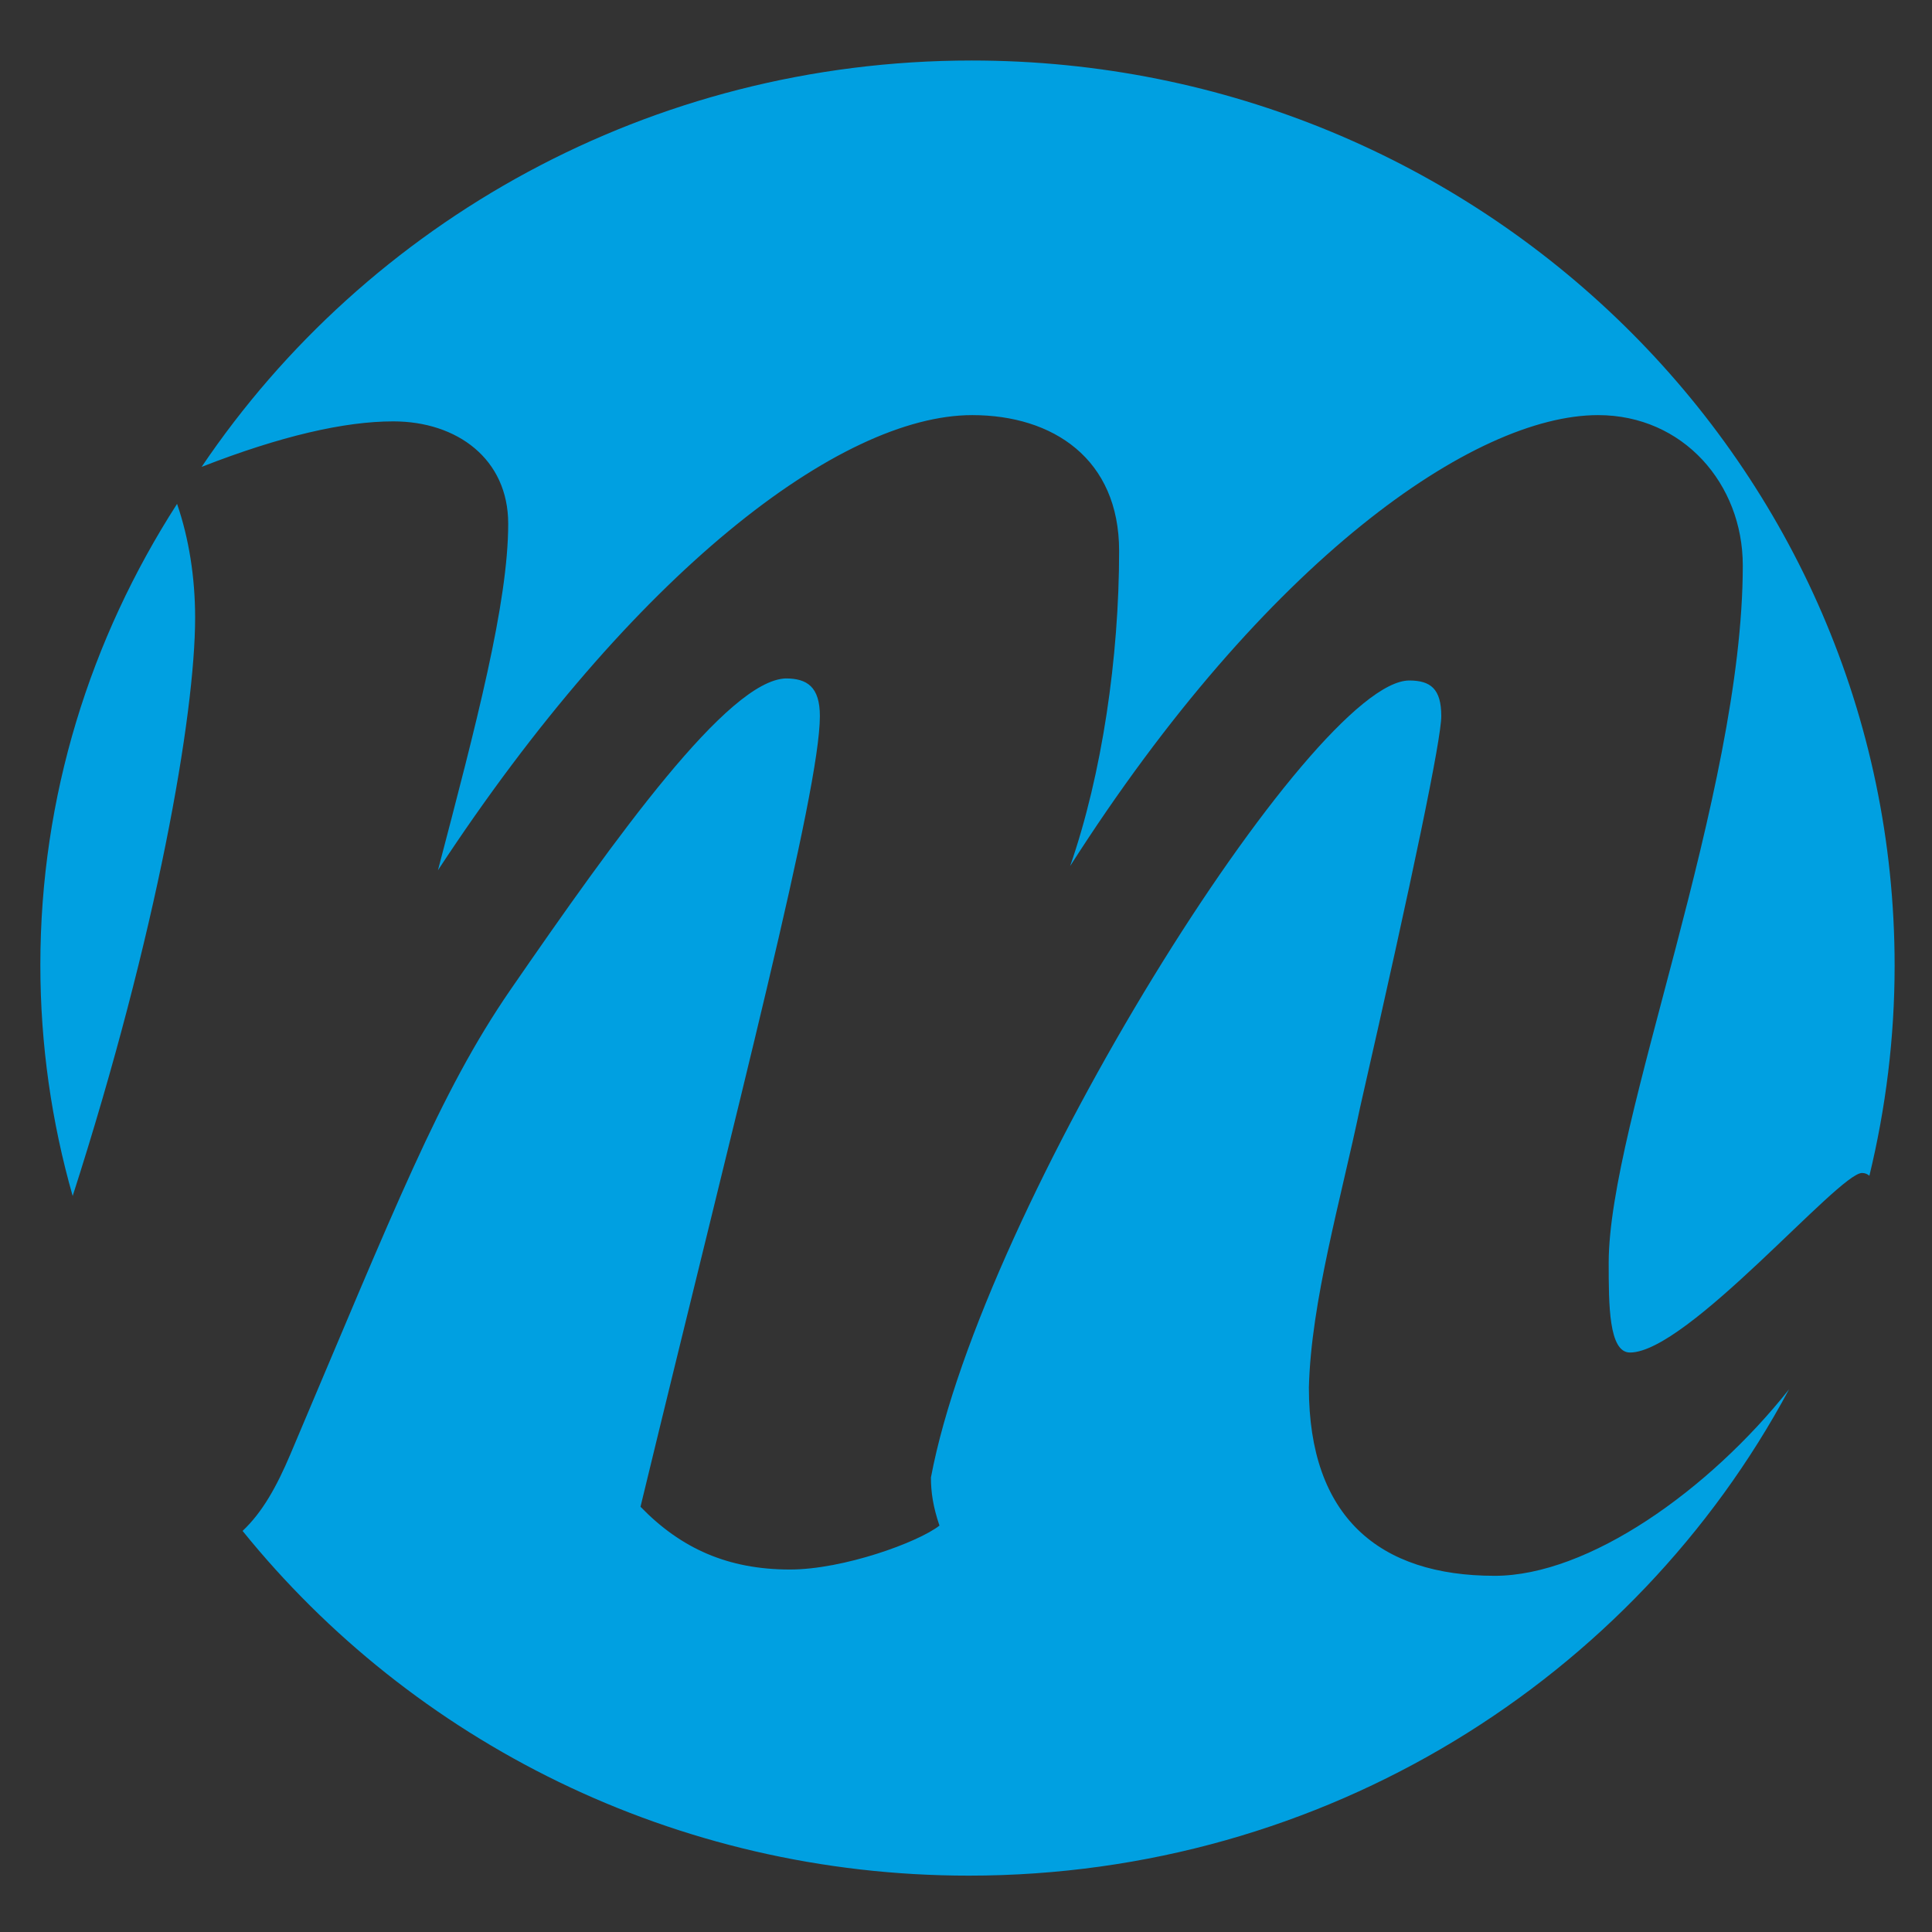<?xml version="1.0" encoding="UTF-8" standalone="no"?>
<!-- Created with Inkscape (http://www.inkscape.org/) -->

<svg
   xmlns:dc="http://purl.org/dc/elements/1.1/"
   xmlns:cc="http://creativecommons.org/ns#"
   xmlns:rdf="http://www.w3.org/1999/02/22-rdf-syntax-ns#"
   xmlns:svg="http://www.w3.org/2000/svg"
   xmlns="http://www.w3.org/2000/svg"
   xmlns:xlink="http://www.w3.org/1999/xlink"
   xmlns:sodipodi="http://sodipodi.sourceforge.net/DTD/sodipodi-0.dtd"
   xmlns:inkscape="http://www.inkscape.org/namespaces/inkscape"
   version="1.1"
   width="48"
   height="48"
   viewBox="0 0 38.4 38.4"
   id="svg2"
   style="fill-rule:evenodd;stroke-width:0.501;stroke-linejoin:bevel;overflow:visible"
   inkscape:version="0.48.3.1 r9886"
   sodipodi:docname="homerun.svg">
  <rect x="0" y="0" width="38.4" height="38.4" fill="#333333" stroke="none"/>
  <sodipodi:namedview
     pagecolor="#ffffff"
     bordercolor="#666666"
     borderopacity="1"
     objecttolerance="10"
     gridtolerance="10"
     guidetolerance="10"
     inkscape:pageopacity="0"
     inkscape:pageshadow="2"
     inkscape:window-width="1920"
     inkscape:window-height="1031"
     id="namedview202"
     showgrid="false"
     inkscape:zoom="17.041667"
     inkscape:cx="24"
     inkscape:cy="24"
     inkscape:window-x="-2"
     inkscape:window-y="-1"
     inkscape:window-maximized="1"
     inkscape:current-layer="svg2" />
  <defs
     id="defs4">
    <linearGradient
       id="linearGradient4029">
      <stop
         id="stop4031"
         style="stop-color:#969696;stop-opacity:1"
         offset="0" />
      <stop
         id="stop4033"
         style="stop-color:#4a4a4a;stop-opacity:1"
         offset="1" />
    </linearGradient>
    <linearGradient
       id="linearGradient3363">
      <stop
         id="stop3365"
         style="stop-color:#23489b;stop-opacity:1"
         offset="0" />
      <stop
         id="stop3367"
         style="stop-color:#0a082c;stop-opacity:1"
         offset="1" />
    </linearGradient>
    <linearGradient
       id="linearGradient4893">
      <stop
         id="stop4895"
         style="stop-color:#646464;stop-opacity:1"
         offset="0" />
      <stop
         id="stop4897"
         style="stop-color:#818181;stop-opacity:1"
         offset="1" />
    </linearGradient>
    <linearGradient
       id="linearGradient4620">
      <stop
         id="stop4622"
         style="stop-color:#ffffff;stop-opacity:0"
         offset="0" />
      <stop
         id="stop4628"
         style="stop-color:#ffffff;stop-opacity:0.498"
         offset="0.5" />
      <stop
         id="stop4624"
         style="stop-color:#ffffff;stop-opacity:0"
         offset="1" />
    </linearGradient>
    <radialGradient
       cx="0"
       cy="0"
       r="1"
       fx="0"
       fy="0"
       id="radialGradient4163"
       gradientUnits="userSpaceOnUse"
       gradientTransform="matrix(44.031,-63.537,-63.524,-44.022,28.982,81.276)"
       spreadMethod="pad">
      <stop
         id="stop4165"
         style="stop-color:#73b9e4;stop-opacity:1"
         offset="0" />
      <stop
         id="stop4169"
         style="stop-color:#95cceb;stop-opacity:0.039"
         offset="0.905" />
      <stop
         id="stop4167"
         style="stop-color:#b8dff3;stop-opacity:0"
         offset="1" />
    </radialGradient>
    <linearGradient
       id="linearGradient3232">
      <stop
         id="stop3234"
         style="stop-color:#4d95c9;stop-opacity:1"
         offset="0" />
      <stop
         id="stop3236"
         style="stop-color:#1d4567;stop-opacity:1"
         offset="1" />
    </linearGradient>
    <linearGradient
       id="linearGradient3940">
      <stop
         id="stop3942"
         style="stop-color:#000000;stop-opacity:1"
         offset="0" />
      <stop
         id="stop3944"
         style="stop-color:#757575;stop-opacity:1"
         offset="1" />
    </linearGradient>
    <marker
       markerUnits="strokeWidth"
       markerWidth="1"
       markerHeight="1"
       orient="auto"
       viewBox="0 0 1 1"
       id="DefaultArrow2"
       style="overflow:visible">
      <g
         transform="scale(0.009,0.009)"
         id="g7">
        <path
           d="M -9,54 -9,-54 117,0 z"
           id="path9"
           inkscape:connector-curvature="0" />
      </g>
    </marker>
    <marker
       markerUnits="strokeWidth"
       markerWidth="1"
       markerHeight="1"
       orient="auto"
       viewBox="0 0 1 1"
       id="DefaultArrow3"
       style="overflow:visible">
      <g
         transform="scale(0.009,0.009)"
         id="g12">
        <path
           d="M -27,54 -9,0 -27,-54 135,0 z"
           id="path14"
           inkscape:connector-curvature="0" />
      </g>
    </marker>
    <marker
       markerUnits="strokeWidth"
       markerWidth="1"
       markerHeight="1"
       orient="auto"
       viewBox="0 0 1 1"
       id="DefaultArrow4"
       style="overflow:visible">
      <g
         transform="scale(0.009,0.009)"
         id="g17">
        <path
           d="m -9,0 0,-45 c 0,-6.708 11.808,-11.58 18,-9 l 108,45 c 3.916,1.631 9,4.758 9,9 0,4.242 -5.084,7.369 -9,9 L 9,54 C 2.808,56.58 -9,51.708 -9,45 z"
           id="path19"
           inkscape:connector-curvature="0" />
      </g>
    </marker>
    <marker
       markerUnits="strokeWidth"
       markerWidth="1"
       markerHeight="1"
       orient="auto"
       viewBox="0 0 1 1"
       id="DefaultArrow5"
       style="overflow:visible">
      <g
         transform="scale(0.009,0.009)"
         id="g22">
        <path
           d="M -54,0 C -54,29.807 -29.807,54 0,54 29.807,54 54,29.807 54,0 54,-29.807 29.807,-54 0,-54 -29.807,-54 -54,-29.807 -54,0 z"
           id="path24"
           inkscape:connector-curvature="0" />
      </g>
    </marker>
    <marker
       markerUnits="strokeWidth"
       markerWidth="1"
       markerHeight="1"
       orient="auto"
       viewBox="0 0 1 1"
       id="DefaultArrow6"
       style="overflow:visible">
      <g
         transform="scale(0.009,0.009)"
         id="g27">
        <path
           d="M -63,0 0,63 63,0 0,-63 z"
           id="path29"
           inkscape:connector-curvature="0" />
      </g>
    </marker>
    <marker
       markerUnits="strokeWidth"
       markerWidth="1"
       markerHeight="1"
       orient="auto"
       viewBox="0 0 1 1"
       id="DefaultArrow7"
       style="overflow:visible">
      <g
         transform="scale(0.009,0.009)"
         id="g32">
        <path
           d="m 18,-54 90,0 L 63,0 108,54 18,54 -36,0 z"
           id="path34"
           inkscape:connector-curvature="0" />
      </g>
    </marker>
    <marker
       markerUnits="strokeWidth"
       markerWidth="1"
       markerHeight="1"
       orient="auto"
       viewBox="0 0 1 1"
       id="DefaultArrow8"
       style="overflow:visible">
      <g
         transform="scale(0.009,0.009)"
         id="g37">
        <path
           d="m -36,0 54,-54 36,0 -36,36 9,0 36,-36 36,0 -36,36 9,0 36,-36 36,0 -54,54 54,54 -36,0 -36,-36 -9,0 36,36 -36,0 -36,-36 -9,0 36,36 -36,0 z"
           id="path39"
           inkscape:connector-curvature="0" />
      </g>
    </marker>
    <marker
       markerUnits="strokeWidth"
       markerWidth="1"
       markerHeight="1"
       orient="auto"
       viewBox="0 0 1 1"
       id="DefaultArrow9"
       style="overflow:visible">
      <g
         transform="scale(0.009,0.009)"
         id="g42">
        <path
           d="M 0,45 -45,0 0,-45 45,0 z M 0,63 -63,0 0,-63 63,0 z"
           id="path44"
           inkscape:connector-curvature="0" />
      </g>
    </marker>
    <filter
       color-interpolation-filters="sRGB"
       id="StainedFilter">
      <feBlend
         in2="BackgroundImage"
         mode="multiply"
         in="SourceGraphic"
         result="blend"
         id="feBlend47" />
      <feComposite
         in2="SourceAlpha"
         operator="in"
         in="blend"
         result="comp"
         id="feComposite49" />
    </filter>
    <filter
       color-interpolation-filters="sRGB"
       id="BleachFilter">
      <feBlend
         in2="BackgroundImage"
         mode="screen"
         in="SourceGraphic"
         result="blend"
         id="feBlend52" />
      <feComposite
         in2="SourceAlpha"
         operator="in"
         in="blend"
         result="comp"
         id="feComposite54" />
    </filter>
    <filter
       color-interpolation-filters="sRGB"
       id="InvertTransparencyBitmapFilter">
      <feComponentTransfer
         id="feComponentTransfer57">
        <feFuncR
           id="feFuncR59"
           offset="-0.055"
           exponent=".417"
           amplitude="1.055"
           type="gamma" />
        <feFuncG
           id="feFuncG61"
           offset="-0.055"
           exponent=".417"
           amplitude="1.055"
           type="gamma" />
        <feFuncB
           id="feFuncB63"
           offset="-0.055"
           exponent=".417"
           amplitude="1.055"
           type="gamma" />
      </feComponentTransfer>
      <feComponentTransfer
         id="feComponentTransfer65">
        <feFuncR
           id="feFuncR67"
           intercept="1"
           slope="-1"
           type="linear" />
        <feFuncG
           id="feFuncG69"
           intercept="1"
           slope="-1"
           type="linear" />
        <feFuncB
           id="feFuncB71"
           intercept="1"
           slope="-1"
           type="linear" />
        <feFuncA
           id="feFuncA73"
           intercept="0"
           slope="1"
           type="linear" />
      </feComponentTransfer>
      <feComponentTransfer
         id="feComponentTransfer75">
        <feFuncR
           id="feFuncR77"
           offset="0"
           exponent="2.4"
           amplitude="1"
           type="gamma" />
        <feFuncG
           id="feFuncG79"
           offset="0"
           exponent="2.4"
           amplitude="1"
           type="gamma" />
        <feFuncB
           id="feFuncB81"
           offset="0"
           exponent="2.4"
           amplitude="1"
           type="gamma" />
      </feComponentTransfer>
    </filter>
    <linearGradient
       x1="0"
       y1="0"
       x2="0"
       y2="-75.4"
       id="LinearGradient"
       gradientUnits="userSpaceOnUse"
       gradientTransform="translate(48.905,89.697)">
      <stop
         id="stop84"
         style="stop-color:#ffffff;stop-opacity:1"
         offset="0" />
      <stop
         id="stop86"
         style="stop-color:#000000;stop-opacity:1"
         offset="1" />
    </linearGradient>
    <linearGradient
       x1="0"
       y1="0"
       x2="-0.188"
       y2="81.562"
       id="LinearGradient_1"
       gradientUnits="userSpaceOnUse"
       gradientTransform="translate(50.217,9.448)">
      <stop
         id="stop89"
         style="stop-color:#a6a6a6;stop-opacity:1"
         offset="0" />
      <stop
         id="stop91"
         style="stop-color:#8c8c8c;stop-opacity:1"
         offset="1" />
    </linearGradient>
    <mask
       id="TranspMask">
      <rect
         width="118.8"
         height="118.8"
         x="-9.9"
         y="-9.9"
         id="rect99"
         style="fill:url(#LinearGradient_1);stroke:none" />
    </mask>
    <linearGradient
       x1="33.604"
       y1="87.474"
       x2="33.604"
       y2="-25.266"
       id="linearGradient3946"
       xlink:href="#linearGradient3940"
       gradientUnits="userSpaceOnUse" />
    <linearGradient
       x1="33.604"
       y1="87.474"
       x2="33.604"
       y2="-25.266"
       id="linearGradient3980"
       xlink:href="#linearGradient3940"
       gradientUnits="userSpaceOnUse" />
    <linearGradient
       x1="33.604"
       y1="87.474"
       x2="33.604"
       y2="-25.266"
       id="linearGradient3986"
       xlink:href="#linearGradient3940"
       gradientUnits="userSpaceOnUse"
       gradientTransform="matrix(0.955,0,0,0.955,13.329,40.56)" />
    <linearGradient
       x1="33.604"
       y1="87.474"
       x2="33.604"
       y2="-25.266"
       id="linearGradient3989"
       xlink:href="#linearGradient3940"
       gradientUnits="userSpaceOnUse"
       gradientTransform="matrix(0.764,0,0,-0.764,23.863,73.237)" />
    <linearGradient
       x1="33.604"
       y1="87.474"
       x2="33.604"
       y2="-25.266"
       id="linearGradient3997"
       xlink:href="#linearGradient3940"
       gradientUnits="userSpaceOnUse"
       gradientTransform="matrix(0.764,0,0,-0.764,23.863,73.237)" />
    <linearGradient
       x1="33.604"
       y1="87.474"
       x2="33.604"
       y2="-25.266"
       id="linearGradient4004"
       xlink:href="#linearGradient3940"
       gradientUnits="userSpaceOnUse"
       gradientTransform="matrix(0.764,0,0,0.764,23.863,6.763)" />
    <radialGradient
       cx="0"
       cy="0"
       r="1"
       fx="0"
       fy="0"
       id="radialGradient3692-0-6-7-9"
       gradientUnits="userSpaceOnUse"
       gradientTransform="matrix(44.032,-63.538,-63.525,-44.023,28.982,81.275)"
       spreadMethod="pad">
      <stop
         id="stop3694-9-3-1-0"
         style="stop-color:#ffffff;stop-opacity:1"
         offset="0" />
      <stop
         id="stop3696-7-9-4-2"
         style="stop-color:#100f0d;stop-opacity:1"
         offset="1" />
    </radialGradient>
    <radialGradient
       cx="0"
       cy="0"
       r="1"
       fx="0"
       fy="0"
       id="radialGradient3702-3-5-3-9"
       gradientUnits="userSpaceOnUse"
       gradientTransform="matrix(44.031,-63.537,-63.524,-44.022,28.982,81.276)"
       spreadMethod="pad">
      <stop
         id="stop3704-6-6-8-5"
         style="stop-color:#bfffff;stop-opacity:0.304"
         offset="0" />
      <stop
         id="stop3706-6-7-1-9"
         style="stop-color:#c6e8ff;stop-opacity:0"
         offset="1" />
    </radialGradient>
    <linearGradient
       x1="20"
       y1="119"
       x2="20"
       y2="153"
       id="linearGradient3238-4"
       xlink:href="#linearGradient3232-8"
       gradientUnits="userSpaceOnUse" />
    <linearGradient
       id="linearGradient3232-8">
      <stop
         id="stop3234-8"
         style="stop-color:#4d95c9;stop-opacity:1"
         offset="0" />
      <stop
         id="stop3236-2"
         style="stop-color:#1d4567;stop-opacity:1"
         offset="1" />
    </linearGradient>
    <linearGradient
       id="linearGradient3232-1">
      <stop
         id="stop3234-1"
         style="stop-color:#000000;stop-opacity:0.314"
         offset="0" />
      <stop
         id="stop3236-5"
         style="stop-color:#000000;stop-opacity:0.588"
         offset="1" />
    </linearGradient>
    <radialGradient
       cx="0"
       cy="0"
       r="1"
       fx="0"
       fy="0"
       id="radialGradient4163-7"
       gradientUnits="userSpaceOnUse"
       gradientTransform="matrix(44.031,-63.537,-63.524,-44.022,28.982,81.276)"
       spreadMethod="pad">
      <stop
         id="stop4165-6"
         style="stop-color:#ffffff;stop-opacity:0.784"
         offset="0" />
      <stop
         id="stop4169-1"
         style="stop-color:#ffffff;stop-opacity:0.039"
         offset="0.905" />
      <stop
         id="stop4167-4"
         style="stop-color:#ffffff;stop-opacity:0"
         offset="1" />
    </radialGradient>
    <linearGradient
       id="linearGradient3232-1-9">
      <stop
         id="stop3234-1-2"
         style="stop-color:#ffffff;stop-opacity:0.314"
         offset="0" />
      <stop
         id="stop3236-5-7"
         style="stop-color:#ffffff;stop-opacity:0.588"
         offset="1" />
    </linearGradient>
    <radialGradient
       cx="0"
       cy="0"
       r="1"
       fx="0"
       fy="0"
       id="radialGradient4163-7-5"
       gradientUnits="userSpaceOnUse"
       gradientTransform="matrix(44.031,-63.537,-63.524,-44.022,28.982,81.276)"
       spreadMethod="pad">
      <stop
         id="stop4165-6-4"
         style="stop-color:#ffffff;stop-opacity:0.784"
         offset="0" />
      <stop
         id="stop4169-1-3"
         style="stop-color:#ffffff;stop-opacity:0.039"
         offset="0.905" />
      <stop
         id="stop4167-4-1"
         style="stop-color:#ffffff;stop-opacity:0"
         offset="1" />
    </radialGradient>
    <linearGradient
       x1="20"
       y1="119"
       x2="20"
       y2="153"
       id="linearGradient3238-41"
       xlink:href="#linearGradient3232-2"
       gradientUnits="userSpaceOnUse" />
    <linearGradient
       id="linearGradient3232-2">
      <stop
         id="stop3234-0"
         style="stop-color:#4d95c9;stop-opacity:1"
         offset="0" />
      <stop
         id="stop3236-0"
         style="stop-color:#1d4567;stop-opacity:1"
         offset="1" />
    </linearGradient>
    <radialGradient
       cx="86.809"
       cy="111.712"
       r="16"
       fx="86.809"
       fy="111.712"
       id="radialGradient4127-1"
       xlink:href="#radialGradient4163-4"
       gradientUnits="userSpaceOnUse"
       gradientTransform="matrix(0.315,-1.102,1.923,0.549,-226.782,159.904)" />
    <radialGradient
       cx="0"
       cy="0"
       r="1"
       fx="0"
       fy="0"
       id="radialGradient4163-4"
       gradientUnits="userSpaceOnUse"
       gradientTransform="matrix(44.031,-63.537,-63.524,-44.022,28.982,81.276)"
       spreadMethod="pad">
      <stop
         id="stop4165-60"
         style="stop-color:#73b9e4;stop-opacity:1"
         offset="0" />
      <stop
         id="stop4169-7"
         style="stop-color:#95cceb;stop-opacity:0.039"
         offset="0.905" />
      <stop
         id="stop4167-1"
         style="stop-color:#b8dff3;stop-opacity:0"
         offset="1" />
    </radialGradient>
    <linearGradient
       x1="20"
       y1="119"
       x2="20"
       y2="153"
       id="linearGradient3238-7-1"
       xlink:href="#linearGradient3232-1-8"
       gradientUnits="userSpaceOnUse" />
    <linearGradient
       id="linearGradient3232-1-8">
      <stop
         id="stop3234-1-26"
         style="stop-color:#000000;stop-opacity:0.314"
         offset="0" />
      <stop
         id="stop3236-5-6"
         style="stop-color:#000000;stop-opacity:0.588"
         offset="1" />
    </linearGradient>
    <radialGradient
       cx="86.809"
       cy="111.712"
       r="16"
       fx="86.809"
       fy="111.712"
       id="radialGradient4127-2-0"
       xlink:href="#radialGradient4163-7-3"
       gradientUnits="userSpaceOnUse"
       gradientTransform="matrix(0.315,-1.102,1.923,0.549,-226.782,159.904)" />
    <radialGradient
       cx="0"
       cy="0"
       r="1"
       fx="0"
       fy="0"
       id="radialGradient4163-7-3"
       gradientUnits="userSpaceOnUse"
       gradientTransform="matrix(44.031,-63.537,-63.524,-44.022,28.982,81.276)"
       spreadMethod="pad">
      <stop
         id="stop4165-6-8"
         style="stop-color:#ffffff;stop-opacity:0.784"
         offset="0" />
      <stop
         id="stop4169-1-0"
         style="stop-color:#ffffff;stop-opacity:0.039"
         offset="0.905" />
      <stop
         id="stop4167-4-12"
         style="stop-color:#ffffff;stop-opacity:0"
         offset="1" />
    </radialGradient>
    <linearGradient
       x1="1195"
       y1="473"
       x2="1195"
       y2="503"
       id="linearGradient4901"
       xlink:href="#linearGradient4893"
       gradientUnits="userSpaceOnUse" />
    <linearGradient
       x1="20"
       y1="119"
       x2="20"
       y2="153"
       id="linearGradient3238-7-8-1"
       xlink:href="#linearGradient3232-1-9-6"
       gradientUnits="userSpaceOnUse" />
    <linearGradient
       id="linearGradient3232-1-9-6">
      <stop
         id="stop3234-1-2-4"
         style="stop-color:#ffffff;stop-opacity:0.314"
         offset="0" />
      <stop
         id="stop3236-5-7-0"
         style="stop-color:#ffffff;stop-opacity:0.588"
         offset="1" />
    </linearGradient>
    <radialGradient
       cx="86.809"
       cy="111.712"
       r="16"
       fx="86.809"
       fy="111.712"
       id="radialGradient4127-2-9-6"
       xlink:href="#radialGradient4163-7-5-1"
       gradientUnits="userSpaceOnUse"
       gradientTransform="matrix(0.315,-1.102,1.923,0.549,-226.782,159.904)" />
    <radialGradient
       cx="0"
       cy="0"
       r="1"
       fx="0"
       fy="0"
       id="radialGradient4163-7-5-1"
       gradientUnits="userSpaceOnUse"
       gradientTransform="matrix(44.031,-63.537,-63.524,-44.022,28.982,81.276)"
       spreadMethod="pad">
      <stop
         id="stop4165-6-4-8"
         style="stop-color:#ffffff;stop-opacity:0.784"
         offset="0" />
      <stop
         id="stop4169-1-3-9"
         style="stop-color:#ffffff;stop-opacity:0.039"
         offset="0.905" />
      <stop
         id="stop4167-4-1-8"
         style="stop-color:#ffffff;stop-opacity:0"
         offset="1" />
    </radialGradient>
    <linearGradient
       x1="172"
       y1="92"
       x2="172"
       y2="140"
       id="linearGradient4715-7"
       xlink:href="#linearGradient4620-7"
       gradientUnits="userSpaceOnUse" />
    <linearGradient
       id="linearGradient4620-7">
      <stop
         id="stop4622-8"
         style="stop-color:#ffffff;stop-opacity:0"
         offset="0" />
      <stop
         id="stop4628-3"
         style="stop-color:#ffffff;stop-opacity:0.498"
         offset="0.5" />
      <stop
         id="stop4624-8"
         style="stop-color:#ffffff;stop-opacity:0"
         offset="1" />
    </linearGradient>
    <radialGradient
       cx="168.16"
       cy="132"
       r="19.2"
       fx="168.16"
       fy="132"
       id="radialGradient4717-3"
       xlink:href="#linearGradient4698-7"
       gradientUnits="userSpaceOnUse"
       gradientTransform="matrix(1.4715603e-7,-0.625,0.833,-3.4506393e-8,62,241.1)" />
    <linearGradient
       id="linearGradient4698-7">
      <stop
         id="stop4700-1"
         style="stop-color:#ffffff;stop-opacity:1"
         offset="0" />
      <stop
         id="stop4702-0"
         style="stop-color:#ffffff;stop-opacity:0"
         offset="1" />
    </linearGradient>
    <radialGradient
       cx="168.16"
       cy="132"
       r="19.2"
       fx="168.16"
       fy="132"
       id="radialGradient4999"
       xlink:href="#linearGradient4698-7"
       gradientUnits="userSpaceOnUse"
       gradientTransform="matrix(1.4715603e-7,-0.625,0.833,-3.4506393e-8,62,241.1)" />
    <linearGradient
       id="linearGradient3232-4">
      <stop
         id="stop3234-3"
         style="stop-color:#4d95c9;stop-opacity:1"
         offset="0" />
      <stop
         id="stop3236-3"
         style="stop-color:#1d4567;stop-opacity:1"
         offset="1" />
    </linearGradient>
    <radialGradient
       cx="0"
       cy="0"
       r="1"
       fx="0"
       fy="0"
       id="radialGradient4163-73"
       gradientUnits="userSpaceOnUse"
       gradientTransform="matrix(44.031,-63.537,-63.524,-44.022,28.982,81.276)"
       spreadMethod="pad">
      <stop
         id="stop4165-1"
         style="stop-color:#73b9e4;stop-opacity:1"
         offset="0" />
      <stop
         id="stop4169-4"
         style="stop-color:#95cceb;stop-opacity:0.039"
         offset="0.905" />
      <stop
         id="stop4167-6"
         style="stop-color:#b8dff3;stop-opacity:0"
         offset="1" />
    </radialGradient>
    <linearGradient
       id="linearGradient3232-3">
      <stop
         id="stop3234-2"
         style="stop-color:#4d95c9;stop-opacity:1"
         offset="0" />
      <stop
         id="stop3236-08"
         style="stop-color:#1d4567;stop-opacity:1"
         offset="1" />
    </linearGradient>
    <radialGradient
       cx="0"
       cy="0"
       r="1"
       fx="0"
       fy="0"
       id="radialGradient4163-1"
       gradientUnits="userSpaceOnUse"
       gradientTransform="matrix(44.031,-63.537,-63.524,-44.022,28.982,81.276)"
       spreadMethod="pad">
      <stop
         id="stop4165-65"
         style="stop-color:#73b9e4;stop-opacity:1"
         offset="0" />
      <stop
         id="stop4169-6"
         style="stop-color:#95cceb;stop-opacity:0.039"
         offset="0.905" />
      <stop
         id="stop4167-60"
         style="stop-color:#b8dff3;stop-opacity:0"
         offset="1" />
    </radialGradient>
    <linearGradient
       id="linearGradient3232-1-4">
      <stop
         id="stop3234-1-7"
         style="stop-color:#000000;stop-opacity:0.157"
         offset="0" />
      <stop
         id="stop3236-5-4"
         style="stop-color:#000000;stop-opacity:0.392"
         offset="1" />
    </linearGradient>
    <radialGradient
       cx="0"
       cy="0"
       r="1"
       fx="0"
       fy="0"
       id="radialGradient4163-7-8"
       gradientUnits="userSpaceOnUse"
       gradientTransform="matrix(44.031,-63.537,-63.524,-44.022,28.982,81.276)"
       spreadMethod="pad">
      <stop
         id="stop4165-6-86"
         style="stop-color:#ffffff;stop-opacity:0.784"
         offset="0" />
      <stop
         id="stop4169-1-5"
         style="stop-color:#ffffff;stop-opacity:0.039"
         offset="0.905" />
      <stop
         id="stop4167-4-10"
         style="stop-color:#ffffff;stop-opacity:0"
         offset="1" />
    </radialGradient>
    <linearGradient
       id="linearGradient3232-1-9-5">
      <stop
         id="stop3234-1-2-2"
         style="stop-color:#ffffff;stop-opacity:0.314"
         offset="0" />
      <stop
         id="stop3236-5-7-5"
         style="stop-color:#ffffff;stop-opacity:0.588"
         offset="1" />
    </linearGradient>
    <radialGradient
       cx="0"
       cy="0"
       r="1"
       fx="0"
       fy="0"
       id="radialGradient4163-7-5-4"
       gradientUnits="userSpaceOnUse"
       gradientTransform="matrix(44.031,-63.537,-63.524,-44.022,28.982,81.276)"
       spreadMethod="pad">
      <stop
         id="stop4165-6-4-1"
         style="stop-color:#ffffff;stop-opacity:0.784"
         offset="0" />
      <stop
         id="stop4169-1-3-7"
         style="stop-color:#ffffff;stop-opacity:0.039"
         offset="0.905" />
      <stop
         id="stop4167-4-1-0"
         style="stop-color:#ffffff;stop-opacity:0"
         offset="1" />
    </radialGradient>
    <linearGradient
       id="linearGradient3232-1-9-4">
      <stop
         id="stop3234-1-2-0"
         style="stop-color:#ffffff;stop-opacity:0.314"
         offset="0" />
      <stop
         id="stop3236-5-7-4"
         style="stop-color:#ffffff;stop-opacity:0.588"
         offset="1" />
    </linearGradient>
    <radialGradient
       cx="0"
       cy="0"
       r="1"
       fx="0"
       fy="0"
       id="radialGradient4163-7-5-2"
       gradientUnits="userSpaceOnUse"
       gradientTransform="matrix(44.031,-63.537,-63.524,-44.022,28.982,81.276)"
       spreadMethod="pad">
      <stop
         id="stop4165-6-4-10"
         style="stop-color:#ffffff;stop-opacity:0.784"
         offset="0" />
      <stop
         id="stop4169-1-3-4"
         style="stop-color:#ffffff;stop-opacity:0.039"
         offset="0.905" />
      <stop
         id="stop4167-4-1-3"
         style="stop-color:#ffffff;stop-opacity:0"
         offset="1" />
    </radialGradient>
    <linearGradient
       x1="172"
       y1="92"
       x2="172"
       y2="140"
       id="linearGradient4715-8"
       xlink:href="#linearGradient4620-8"
       gradientUnits="userSpaceOnUse"
       gradientTransform="matrix(0.813,0,0,0.813,28.648,18.465)" />
    <linearGradient
       id="linearGradient4620-8">
      <stop
         id="stop4622-3"
         style="stop-color:#ffffff;stop-opacity:0"
         offset="0" />
      <stop
         id="stop4628-2"
         style="stop-color:#ffffff;stop-opacity:0.699"
         offset="0.5" />
      <stop
         id="stop4624-5"
         style="stop-color:#ffffff;stop-opacity:0"
         offset="1" />
    </linearGradient>
    <radialGradient
       cx="168.16"
       cy="132"
       r="19.2"
       fx="168.16"
       fy="132"
       id="radialGradient4717-9"
       xlink:href="#linearGradient4698-4"
       gradientUnits="userSpaceOnUse"
       gradientTransform="matrix(1.4715603e-7,-0.625,0.833,-3.4506393e-8,62,241.1)" />
    <linearGradient
       id="linearGradient4698-4">
      <stop
         id="stop4700-14"
         style="stop-color:#ffffff;stop-opacity:1"
         offset="0" />
      <stop
         id="stop4702-6"
         style="stop-color:#ffffff;stop-opacity:0"
         offset="1" />
    </linearGradient>
    <radialGradient
       cx="168.16"
       cy="132"
       r="19.2"
       fx="168.16"
       fy="132"
       id="radialGradient3828"
       xlink:href="#linearGradient4029"
       gradientUnits="userSpaceOnUse"
       gradientTransform="matrix(1.213658e-7,-0.515,0.687,-2.8458881e-8,77.738,215.916)" />
    <radialGradient
       cx="65.536"
       cy="16.239"
       r="120"
       fx="65.536"
       fy="16.239"
       id="radialGradient3369"
       xlink:href="#linearGradient3363"
       gradientUnits="userSpaceOnUse"
       gradientTransform="matrix(0.3,0.184,-0.019,0.232,7.31,-1.112)" />
  </defs>
  <g
     transform="matrix(0.055,0,0,0.055,-244.009,241.148)"
     id="Background">
    <ellipse
       d="m 667.846,326.47 c 0,180.304 -149.502,326.47 -333.923,326.47 C 149.502,652.94 0,506.774 0,326.47 0,146.166 149.502,0 333.923,0 518.344,0 667.846,146.166 667.846,326.47 z"
       style="fill:#ffffff;fill-rule:evenodd"
       sodipodi:ry="326.46988"
       sodipodi:rx="333.9231"
       sodipodi:cy="326.46988"
       sodipodi:cx="333.9231"
       id="shape0"
       transform="translate(29.232,179.594)"
       rx="333.923"
       ry="326.47"
       cx="333.923"
       cy="326.47" />
  </g>
  <g
     transform="matrix(0.055,0,0,0.055,-0.744,-8.542)"
     id="layer0">
    <g
       style="fill:none"
       id="g84"
       transform="translate(46.628,215.35)">
      <path
         style="fill:#00a0e1"
         inkscape:connector-curvature="0"
         id="path86"
         transform="translate(54.561,185.13)"
         d="m 452.478,324.291 c -41.667,0 -67.137,-21.174 -67.137,-68.037 0.771,-30.998 11.579,-68.03 18.517,-101.294 19.296,-84.657 29.325,-133.046 29.325,-141.36 0,-9.824 -3.855,-12.852 -11.571,-12.852 -34.729,0 -154.34,189.734 -172.857,288.014 0,5.293 0.771,10.579 3.084,17.383 -7.717,6.049 -34.729,15.873 -54.024,15.873 -22.379,0 -39.354,-7.559 -54.016,-22.677 C 179.298,152.688 208.623,40.815 208.623,13.6 208.623,3.021 203.997,0 196.273,0 175.436,0.748 135.311,56.688 96.728,112.628 71.258,149.667 55.054,191.252 17.242,280.441 12.32,292.029 7.227,301.258 0,308.069 c 61.281,75.843 156.022,124.573 262.439,124.573 128.766,0 240.468,-71.29 296.419,-175.735 -28.902,36.466 -72.504,67.384 -106.38,67.384" />
    </g>
    <g
       style="fill:none"
       id="g88"
       transform="translate(43.806,177.175)">
      <path
         style="fill:#00a0e1"
         inkscape:connector-curvature="0"
         id="path90"
         transform="translate(42.584,0)"
         d="m 69.25,130.408 c 23.076,0 41.541,13.581 41.541,36.968 0,28.678 -11.541,72.43 -25.389,125.248 70.772,-107.89 145.387,-164.477 193.083,-164.477 29.223,0 53.075,15.842 53.075,49.042 0,38.476 -6.155,80.728 -17.697,113.92 70.772,-110.905 146.155,-162.962 190.778,-162.962 30.768,0 52.3,24.894 52.3,54.318 0,82.996 -48.458,201.446 -48.458,251.996 0,15.089 0,32.446 7.692,32.446 20.771,0 75.391,-64.885 83.851,-64.885 1.116,0 1.958,0.399 2.667,1 5.904,-24.365 9.119,-49.752 9.119,-75.886 C 611.813,146.468 462.487,0 278.286,0 162.019,0 59.703,58.384 0,146.852 28.485,135.727 51.583,130.408 69.25,130.408" />
    </g>
    <g
       style="fill:none"
       id="g92"
       transform="translate(34.461,204.565)">
      <path
         style="fill:#00a0e1"
         inkscape:connector-curvature="0"
         id="path94"
         transform="translate(-6.353,132.828)"
         d="M 55.932,41.153 C 55.932,26.507 53.685,12.448 49.408,0 18.051,48.779 0,105.74 0,166.634 0,195.498 4.082,223.466 11.683,250.118 42.205,155.177 55.932,76.132 55.932,41.153" />
    </g>
  </g>
</svg>
